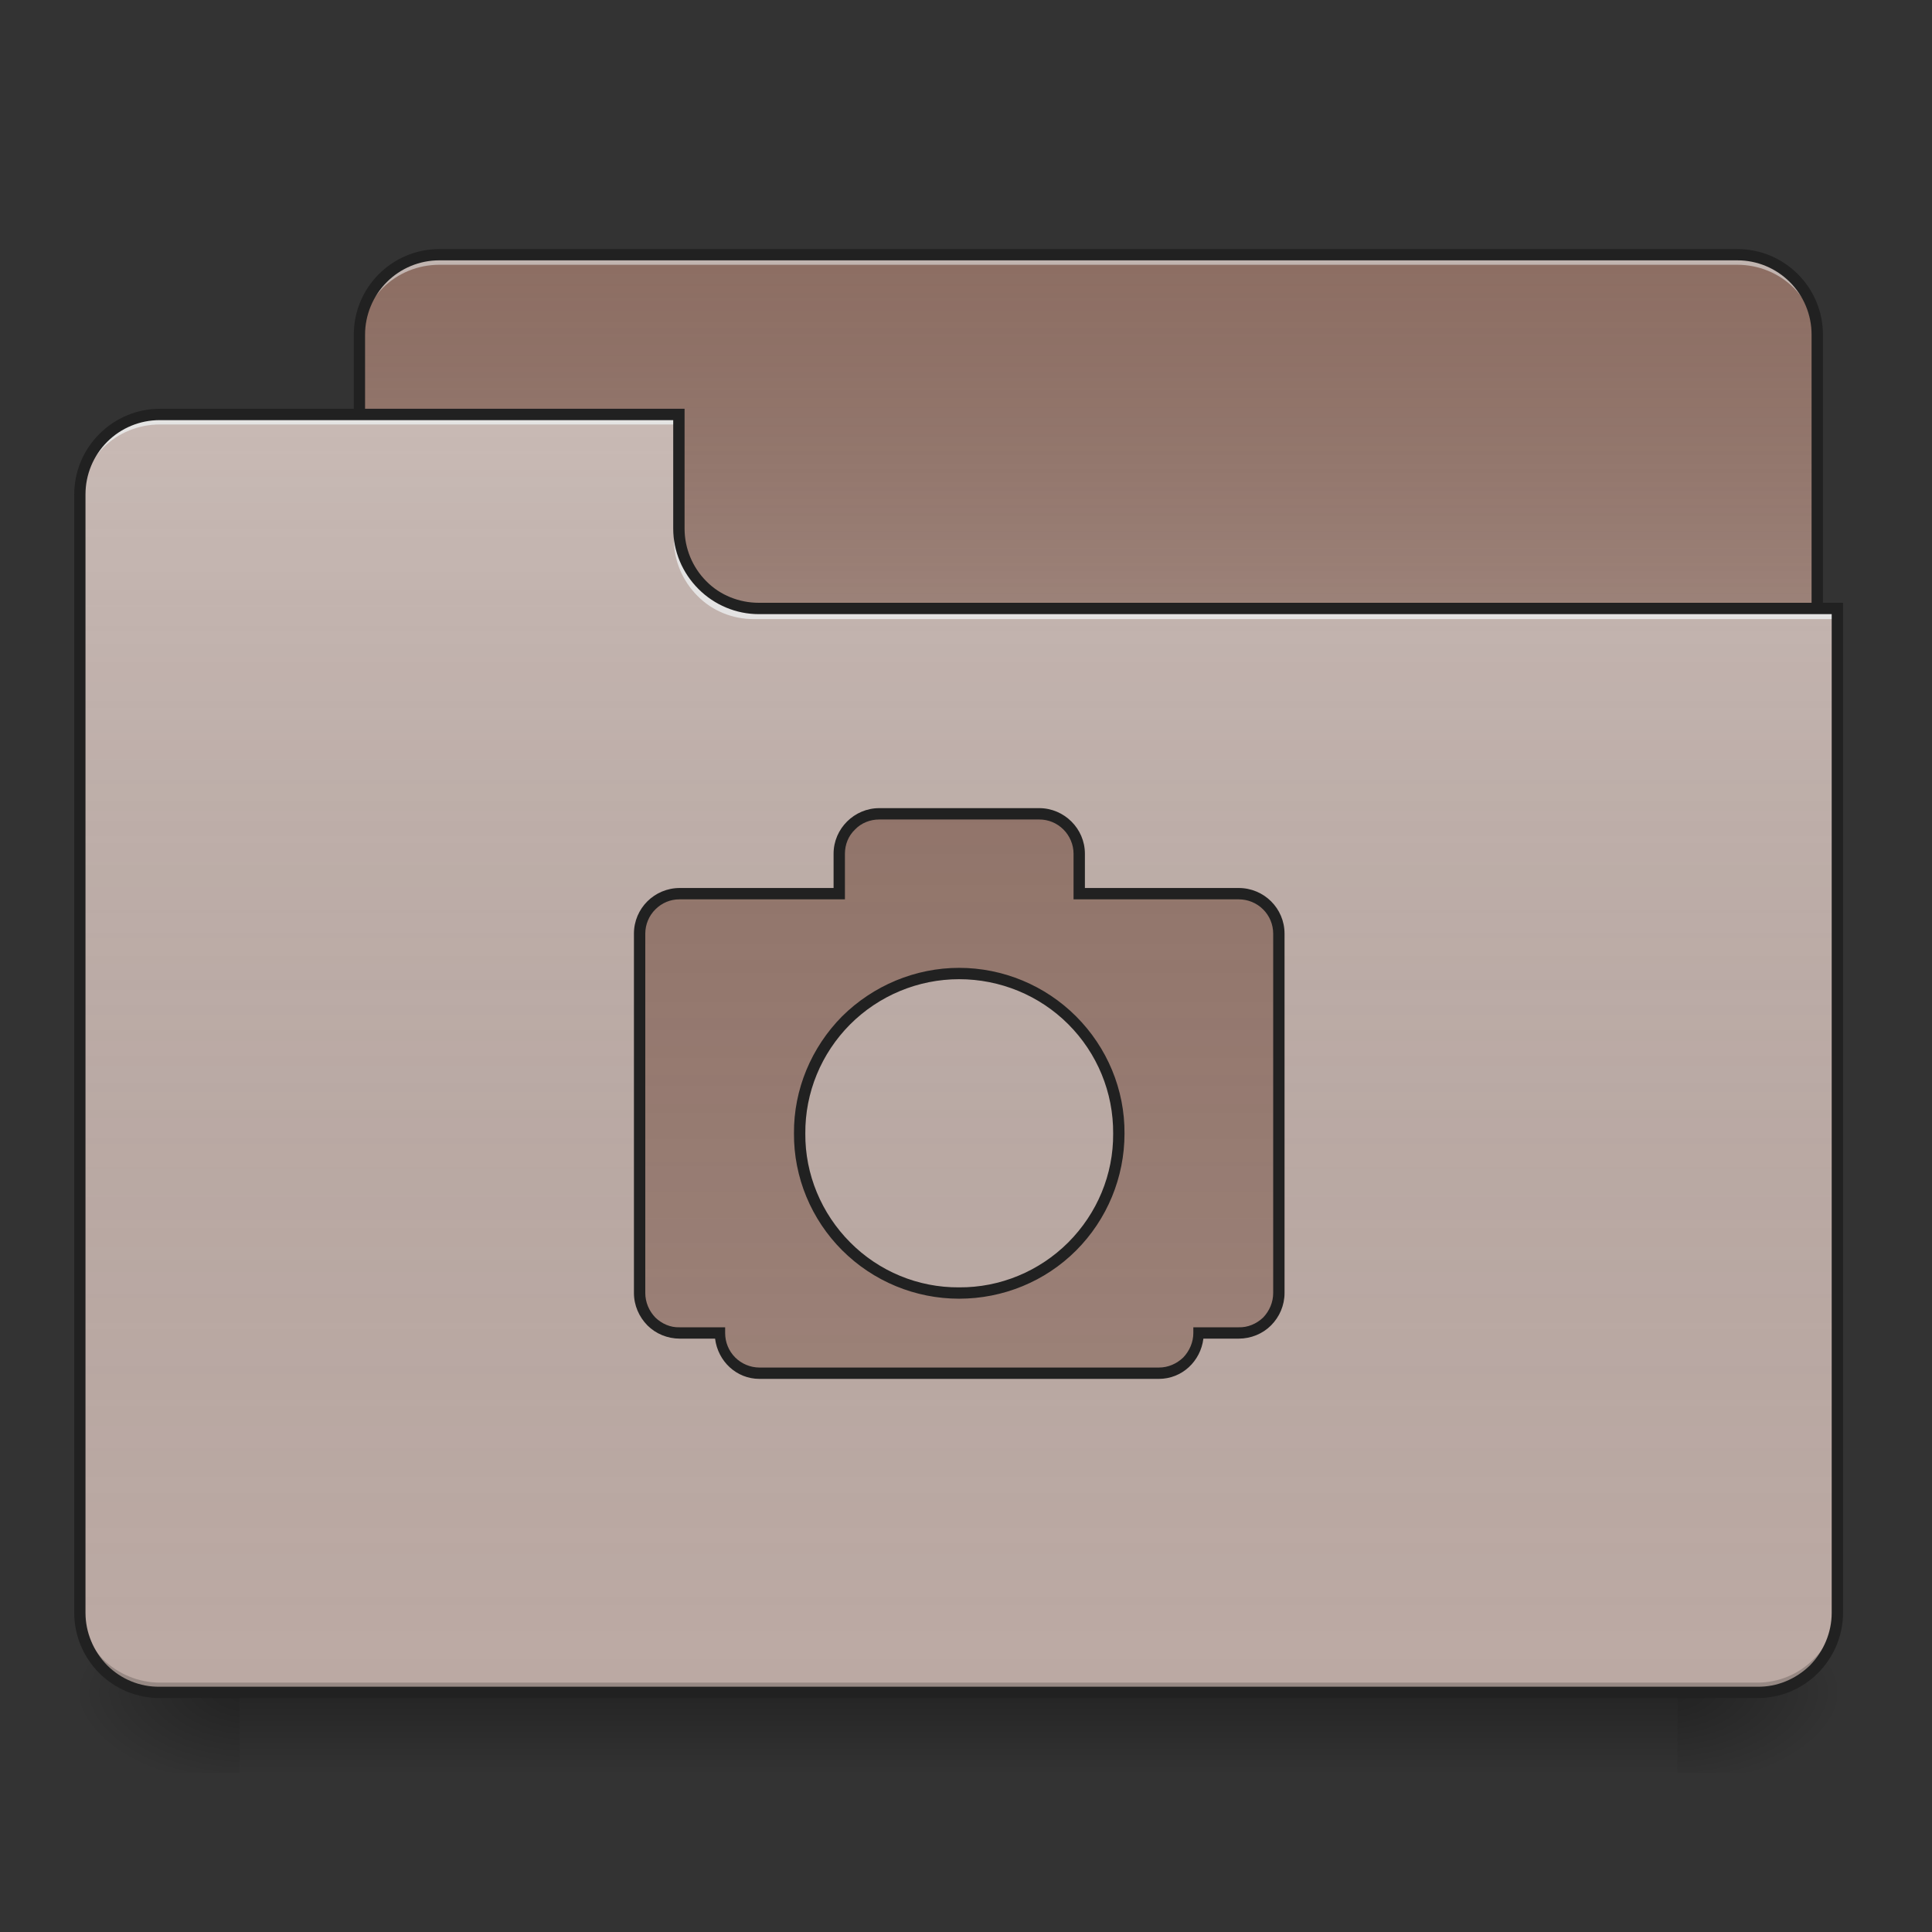 
<svg xmlns="http://www.w3.org/2000/svg" xmlns:xlink="http://www.w3.org/1999/xlink" width="24px" height="24px" viewBox="0 0 24 24" version="1.1">
<rect x="0" y="0" width="24" height="24" fill="#333333" stroke="none"/>
<defs>
<linearGradient id="linear0" gradientUnits="userSpaceOnUse" x1="254" y1="233.5" x2="254" y2="254.667" gradientTransform="matrix(0.047,0,0,0.047,0,10.079)">
<stop offset="0" style="stop-color:rgb(0%,0%,0%);stop-opacity:0.275;"/>
<stop offset="1" style="stop-color:rgb(0%,0%,0%);stop-opacity:0;"/>
</linearGradient>
<radialGradient id="radial0" gradientUnits="userSpaceOnUse" cx="450.909" cy="189.579" fx="450.909" fy="189.579" r="21.167" gradientTransform="matrix(0,-0.059,-0.105,0,40.586,47.696)">
<stop offset="0" style="stop-color:rgb(0%,0%,0%);stop-opacity:0.314;"/>
<stop offset="0.222" style="stop-color:rgb(0%,0%,0%);stop-opacity:0.275;"/>
<stop offset="1" style="stop-color:rgb(0%,0%,0%);stop-opacity:0;"/>
</radialGradient>
<radialGradient id="radial1" gradientUnits="userSpaceOnUse" cx="450.909" cy="189.579" fx="450.909" fy="189.579" r="21.167" gradientTransform="matrix(0,0.059,0.105,0,-16.771,-5.646)">
<stop offset="0" style="stop-color:rgb(0%,0%,0%);stop-opacity:0.314;"/>
<stop offset="0.222" style="stop-color:rgb(0%,0%,0%);stop-opacity:0.275;"/>
<stop offset="1" style="stop-color:rgb(0%,0%,0%);stop-opacity:0;"/>
</radialGradient>
<radialGradient id="radial2" gradientUnits="userSpaceOnUse" cx="450.909" cy="189.579" fx="450.909" fy="189.579" r="21.167" gradientTransform="matrix(0,-0.059,0.105,0,-16.771,47.696)">
<stop offset="0" style="stop-color:rgb(0%,0%,0%);stop-opacity:0.314;"/>
<stop offset="0.222" style="stop-color:rgb(0%,0%,0%);stop-opacity:0.275;"/>
<stop offset="1" style="stop-color:rgb(0%,0%,0%);stop-opacity:0;"/>
</radialGradient>
<radialGradient id="radial3" gradientUnits="userSpaceOnUse" cx="450.909" cy="189.579" fx="450.909" fy="189.579" r="21.167" gradientTransform="matrix(0,0.059,-0.105,0,40.586,-5.646)">
<stop offset="0" style="stop-color:rgb(0%,0%,0%);stop-opacity:0.314;"/>
<stop offset="0.222" style="stop-color:rgb(0%,0%,0%);stop-opacity:0.275;"/>
<stop offset="1" style="stop-color:rgb(0%,0%,0%);stop-opacity:0;"/>
</radialGradient>
<linearGradient id="linear1" gradientUnits="userSpaceOnUse" x1="254" y1="-147.5" x2="254" y2="-31.083" gradientTransform="matrix(0.047,0,0,0.047,0,10.079)">
<stop offset="0" style="stop-color:rgb(64.314%,64.314%,64.314%);stop-opacity:0;"/>
<stop offset="1" style="stop-color:rgb(100%,100%,100%);stop-opacity:0.196;"/>
</linearGradient>
<linearGradient id="linear2" gradientUnits="userSpaceOnUse" x1="254" y1="233.5" x2="254" y2="-105.167" gradientTransform="matrix(0.047,0,0,0.047,0,10.079)">
<stop offset="0" style="stop-color:rgb(34.51%,34.51%,34.51%);stop-opacity:0;"/>
<stop offset="1" style="stop-color:rgb(98.039%,98.039%,98.039%);stop-opacity:0.196;"/>
</linearGradient>
<linearGradient id="linear3" gradientUnits="userSpaceOnUse" x1="254" y1="-147.5" x2="254" y2="233.5" gradientTransform="matrix(0.047,0,0,0.047,0,10.079)">
<stop offset="0" style="stop-color:rgb(64.314%,64.314%,64.314%);stop-opacity:0;"/>
<stop offset="1" style="stop-color:rgb(100%,100%,100%);stop-opacity:0.196;"/>
</linearGradient>
</defs>
<g id="surface1">
<path style=" stroke:none;fill-rule:nonzero;fill:url(#linear0);" d="M 2.977 21.023 L 20.836 21.023 L 20.836 22.02 L 2.977 22.02 Z M 2.977 21.023 "/>
<path style=" stroke:none;fill-rule:nonzero;fill:url(#radial0);" d="M 20.836 21.023 L 22.82 21.023 L 22.82 20.035 L 20.836 20.035 Z M 20.836 21.023 "/>
<path style=" stroke:none;fill-rule:nonzero;fill:url(#radial1);" d="M 2.977 21.023 L 0.992 21.023 L 0.992 22.02 L 2.977 22.02 Z M 2.977 21.023 "/>
<path style=" stroke:none;fill-rule:nonzero;fill:url(#radial2);" d="M 2.977 21.023 L 0.992 21.023 L 0.992 20.035 L 2.977 20.035 Z M 2.977 21.023 "/>
<path style=" stroke:none;fill-rule:nonzero;fill:url(#radial3);" d="M 20.836 21.023 L 22.82 21.023 L 22.82 22.02 L 20.836 22.02 Z M 20.836 21.023 "/>
<path style=" stroke:none;fill-rule:nonzero;fill:rgb(55.294%,43.137%,38.824%);fill-opacity:1;" d="M 5.457 3.164 L 21.582 3.164 C 21.844 3.164 22.098 3.27 22.285 3.453 C 22.469 3.641 22.574 3.895 22.574 4.156 L 22.574 7.879 C 22.574 8.426 22.129 8.871 21.582 8.871 L 5.457 8.871 C 4.91 8.871 4.465 8.426 4.465 7.879 L 4.465 4.156 C 4.465 3.609 4.91 3.164 5.457 3.164 Z M 5.457 3.164 "/>
<path style=" stroke:none;fill-rule:nonzero;fill:url(#linear1);" d="M 5.457 3.164 L 21.582 3.164 C 21.844 3.164 22.098 3.27 22.285 3.453 C 22.469 3.641 22.574 3.895 22.574 4.156 L 22.574 7.879 C 22.574 8.426 22.129 8.871 21.582 8.871 L 5.457 8.871 C 4.91 8.871 4.465 8.426 4.465 7.879 L 4.465 4.156 C 4.465 3.609 4.91 3.164 5.457 3.164 Z M 5.457 3.164 "/>
<path style=" stroke:none;fill-rule:nonzero;fill:rgb(90.196%,90.196%,90.196%);fill-opacity:0.588;" d="M 5.457 3.164 C 5.195 3.164 4.941 3.27 4.754 3.453 C 4.57 3.641 4.465 3.895 4.465 4.156 L 4.465 4.281 C 4.465 4.016 4.57 3.766 4.754 3.578 C 4.941 3.391 5.195 3.289 5.457 3.289 L 21.582 3.289 C 21.844 3.289 22.098 3.391 22.285 3.578 C 22.469 3.766 22.574 4.016 22.574 4.281 L 22.574 4.156 C 22.574 3.895 22.473 3.641 22.285 3.453 C 22.098 3.266 21.844 3.164 21.582 3.164 Z M 5.457 3.164 "/>
<path style=" stroke:none;fill-rule:nonzero;fill:rgb(12.941%,12.941%,12.941%);fill-opacity:1;" d="M 5.457 3.094 C 4.871 3.094 4.395 3.57 4.395 4.156 L 4.395 7.879 C 4.395 8.16 4.508 8.43 4.707 8.629 C 4.906 8.828 5.176 8.941 5.457 8.941 L 21.582 8.941 C 21.863 8.941 22.133 8.828 22.332 8.629 C 22.531 8.43 22.645 8.16 22.645 7.879 L 22.645 4.156 C 22.645 3.57 22.168 3.094 21.582 3.094 Z M 5.457 3.234 L 21.582 3.234 C 21.828 3.234 22.062 3.332 22.234 3.504 C 22.406 3.676 22.504 3.91 22.504 4.156 L 22.504 7.879 C 22.504 8.121 22.406 8.359 22.234 8.531 C 22.062 8.703 21.824 8.801 21.582 8.801 L 5.457 8.801 C 5.215 8.801 4.977 8.703 4.805 8.531 C 4.633 8.359 4.535 8.121 4.535 7.879 L 4.535 4.156 C 4.535 3.914 4.633 3.676 4.805 3.504 C 4.977 3.332 5.211 3.234 5.457 3.234 Z M 5.457 3.234 "/>
<path style=" stroke:none;fill-rule:nonzero;fill:rgb(73.725%,66.667%,64.314%);fill-opacity:1;" d="M 1.984 5.148 C 1.723 5.148 1.469 5.254 1.281 5.438 C 1.098 5.625 0.992 5.879 0.992 6.141 L 0.992 20.035 C 0.992 20.297 1.098 20.551 1.281 20.734 C 1.469 20.922 1.723 21.023 1.984 21.023 L 21.832 21.023 C 22.094 21.023 22.348 20.922 22.531 20.734 C 22.719 20.551 22.824 20.297 22.82 20.035 L 22.82 7.629 L 9.426 7.629 C 9.164 7.629 8.91 7.523 8.723 7.34 C 8.539 7.152 8.434 6.898 8.434 6.637 L 8.434 5.148 Z M 1.984 5.148 "/>
<path style=" stroke:none;fill-rule:nonzero;fill:url(#linear2);" d="M 1.984 5.148 C 1.723 5.148 1.469 5.254 1.281 5.438 C 1.098 5.625 0.992 5.879 0.992 6.141 L 0.992 20.035 C 0.992 20.297 1.098 20.551 1.281 20.734 C 1.469 20.922 1.723 21.023 1.984 21.023 L 21.832 21.023 C 22.094 21.023 22.348 20.922 22.531 20.734 C 22.719 20.551 22.824 20.297 22.82 20.035 L 22.82 7.629 L 9.426 7.629 C 9.164 7.629 8.91 7.523 8.723 7.34 C 8.539 7.152 8.434 6.898 8.434 6.637 L 8.434 5.148 Z M 1.984 5.148 "/>
<path style=" stroke:none;fill-rule:nonzero;fill:rgb(0%,0%,0%);fill-opacity:0.196;" d="M 1.984 21.023 C 1.723 21.023 1.469 20.922 1.281 20.734 C 1.098 20.551 0.992 20.297 0.992 20.035 L 0.992 19.91 C 0.992 20.172 1.098 20.426 1.281 20.613 C 1.469 20.797 1.723 20.902 1.984 20.902 L 21.832 20.902 C 22.094 20.902 22.348 20.797 22.531 20.609 C 22.719 20.426 22.824 20.172 22.82 19.91 L 22.82 20.035 C 22.824 20.297 22.719 20.551 22.531 20.734 C 22.348 20.922 22.094 21.023 21.832 21.023 Z M 1.984 21.023 "/>
<path style=" stroke:none;fill-rule:nonzero;fill:rgb(90.196%,90.196%,90.196%);fill-opacity:0.937;" d="M 1.984 5.148 C 1.723 5.148 1.469 5.254 1.281 5.438 C 1.098 5.625 0.992 5.879 0.992 6.141 L 0.992 6.266 C 0.992 6 1.098 5.75 1.281 5.562 C 1.469 5.375 1.723 5.273 1.984 5.273 L 8.434 5.273 L 8.434 5.148 Z M 9.363 7.691 C 9.102 7.691 8.848 7.59 8.664 7.402 C 8.477 7.215 8.371 6.961 8.371 6.699 L 8.371 6.574 C 8.371 6.84 8.477 7.09 8.664 7.277 C 8.848 7.465 9.102 7.566 9.363 7.566 L 22.82 7.566 L 22.82 7.691 Z M 9.363 7.691 "/>
<path style=" stroke:none;fill-rule:nonzero;fill:rgb(12.941%,12.941%,12.941%);fill-opacity:1;" d="M 1.984 5.078 C 1.703 5.078 1.434 5.191 1.234 5.391 C 1.035 5.59 0.922 5.859 0.922 6.141 L 0.922 20.035 C 0.922 20.316 1.035 20.586 1.234 20.785 C 1.434 20.984 1.703 21.094 1.984 21.094 L 21.832 21.094 C 22.113 21.094 22.383 20.984 22.582 20.785 C 22.781 20.586 22.895 20.316 22.895 20.035 L 22.895 7.488 L 9.426 7.488 C 9.184 7.488 8.945 7.395 8.773 7.219 C 8.602 7.047 8.504 6.812 8.504 6.566 L 8.504 5.078 Z M 1.984 5.219 L 8.363 5.219 L 8.363 6.566 C 8.363 6.848 8.477 7.117 8.676 7.316 C 8.875 7.516 9.145 7.629 9.426 7.629 L 22.754 7.629 L 22.754 20.035 C 22.754 20.277 22.656 20.512 22.484 20.688 C 22.309 20.859 22.074 20.957 21.832 20.953 L 1.984 20.953 C 1.738 20.957 1.504 20.859 1.332 20.688 C 1.16 20.512 1.062 20.277 1.062 20.035 L 1.062 6.141 C 1.062 5.895 1.16 5.66 1.332 5.488 C 1.504 5.316 1.738 5.219 1.984 5.219 Z M 1.984 5.219 "/>
<path style=" stroke:none;fill-rule:nonzero;fill:rgb(55.294%,43.137%,38.824%);fill-opacity:1;" d="M 10.922 10.109 C 10.793 10.109 10.664 10.16 10.57 10.254 C 10.477 10.348 10.426 10.477 10.426 10.605 L 10.426 11.102 L 8.441 11.102 C 8.312 11.102 8.184 11.152 8.09 11.246 C 8 11.34 7.945 11.469 7.945 11.598 L 7.945 16.062 C 7.945 16.34 8.168 16.559 8.445 16.559 L 8.938 16.559 C 8.938 16.836 9.16 17.055 9.434 17.055 L 14.395 17.055 C 14.527 17.059 14.656 17.004 14.746 16.91 C 14.84 16.82 14.895 16.691 14.895 16.559 L 15.387 16.559 C 15.52 16.559 15.645 16.508 15.738 16.414 C 15.832 16.32 15.887 16.195 15.883 16.062 L 15.883 11.598 C 15.887 11.469 15.832 11.34 15.738 11.246 C 15.648 11.152 15.52 11.102 15.387 11.102 L 13.406 11.102 L 13.406 10.605 C 13.406 10.332 13.184 10.109 12.91 10.109 Z M 11.914 12.094 C 12.441 12.094 12.949 12.301 13.32 12.676 C 13.691 13.047 13.902 13.555 13.898 14.082 C 13.898 15.18 13.016 16.062 11.914 16.062 C 10.816 16.062 9.93 15.18 9.93 14.078 C 9.93 13.555 10.141 13.047 10.512 12.676 C 10.883 12.305 11.387 12.094 11.914 12.094 Z M 11.914 12.094 "/>
<path style=" stroke:none;fill-rule:nonzero;fill:url(#linear3);" d="M 10.922 10.109 C 10.793 10.109 10.664 10.16 10.57 10.254 C 10.477 10.348 10.426 10.477 10.426 10.605 L 10.426 11.102 L 8.441 11.102 C 8.312 11.102 8.184 11.152 8.09 11.246 C 8 11.34 7.945 11.469 7.945 11.598 L 7.945 16.062 C 7.945 16.34 8.168 16.559 8.445 16.559 L 8.938 16.559 C 8.938 16.836 9.16 17.055 9.434 17.055 L 14.395 17.055 C 14.527 17.059 14.656 17.004 14.746 16.91 C 14.84 16.82 14.895 16.691 14.895 16.559 L 15.387 16.559 C 15.52 16.559 15.645 16.508 15.738 16.414 C 15.832 16.32 15.887 16.195 15.883 16.062 L 15.883 11.598 C 15.887 11.469 15.832 11.34 15.738 11.246 C 15.648 11.152 15.52 11.102 15.387 11.102 L 13.406 11.102 L 13.406 10.605 C 13.406 10.332 13.184 10.109 12.91 10.109 Z M 11.914 12.094 C 12.441 12.094 12.949 12.301 13.32 12.676 C 13.691 13.047 13.902 13.555 13.898 14.082 C 13.898 15.18 13.016 16.062 11.914 16.062 C 10.816 16.062 9.93 15.18 9.93 14.078 C 9.93 13.555 10.141 13.047 10.512 12.676 C 10.883 12.305 11.387 12.094 11.914 12.094 Z M 11.914 12.094 "/>
<path style=" stroke:none;fill-rule:nonzero;fill:rgb(12.941%,12.941%,12.941%);fill-opacity:1;" d="M 10.922 10.039 C 10.613 10.039 10.355 10.293 10.355 10.605 L 10.355 11.031 L 8.445 11.031 C 8.129 11.031 7.875 11.285 7.875 11.598 L 7.875 16.062 C 7.875 16.215 7.938 16.359 8.043 16.465 C 8.148 16.57 8.293 16.629 8.445 16.629 L 8.883 16.629 C 8.918 16.91 9.148 17.129 9.434 17.129 L 14.395 17.129 C 14.684 17.129 14.914 16.91 14.949 16.629 L 15.387 16.629 C 15.539 16.629 15.684 16.57 15.789 16.465 C 15.895 16.359 15.957 16.215 15.957 16.062 L 15.957 11.598 C 15.957 11.285 15.703 11.031 15.387 11.031 L 13.477 11.031 L 13.477 10.605 C 13.477 10.293 13.219 10.039 12.91 10.039 Z M 10.922 10.18 L 12.91 10.18 C 13.023 10.18 13.129 10.223 13.211 10.305 C 13.289 10.383 13.336 10.492 13.336 10.605 L 13.336 11.172 L 15.387 11.172 C 15.5 11.172 15.609 11.215 15.691 11.297 C 15.77 11.375 15.816 11.484 15.816 11.598 L 15.816 16.062 C 15.816 16.176 15.77 16.285 15.691 16.367 C 15.609 16.445 15.5 16.492 15.387 16.488 L 14.824 16.488 L 14.824 16.559 C 14.824 16.672 14.777 16.781 14.699 16.863 C 14.617 16.941 14.512 16.988 14.398 16.988 L 9.434 16.988 C 9.32 16.988 9.211 16.941 9.133 16.863 C 9.051 16.781 9.008 16.672 9.008 16.559 L 9.008 16.488 L 8.441 16.488 C 8.328 16.492 8.223 16.445 8.141 16.367 C 8.062 16.285 8.016 16.176 8.016 16.062 L 8.016 11.598 C 8.016 11.484 8.062 11.375 8.141 11.297 C 8.223 11.215 8.328 11.172 8.441 11.172 L 10.496 11.172 L 10.496 10.605 C 10.496 10.492 10.539 10.383 10.621 10.305 C 10.699 10.223 10.809 10.18 10.922 10.18 Z M 11.914 12.023 C 11.371 12.023 10.848 12.242 10.461 12.625 C 10.078 13.012 9.859 13.535 9.863 14.078 C 9.859 14.625 10.078 15.148 10.461 15.531 C 10.848 15.918 11.371 16.133 11.914 16.133 C 12.461 16.133 12.984 15.918 13.367 15.535 C 13.754 15.148 13.969 14.625 13.969 14.082 C 13.973 13.535 13.754 13.012 13.367 12.625 C 12.984 12.242 12.461 12.023 11.914 12.023 Z M 11.914 12.164 C 12.422 12.164 12.91 12.363 13.27 12.723 C 13.629 13.082 13.832 13.57 13.828 14.082 C 13.832 14.59 13.629 15.074 13.27 15.434 C 12.91 15.793 12.422 15.996 11.914 15.992 C 11.406 15.996 10.918 15.793 10.562 15.434 C 10.203 15.074 10 14.586 10.004 14.082 C 10 13.57 10.203 13.086 10.559 12.727 C 10.918 12.367 11.406 12.164 11.914 12.164 Z M 11.914 12.164 "/>
</g>
</svg>

